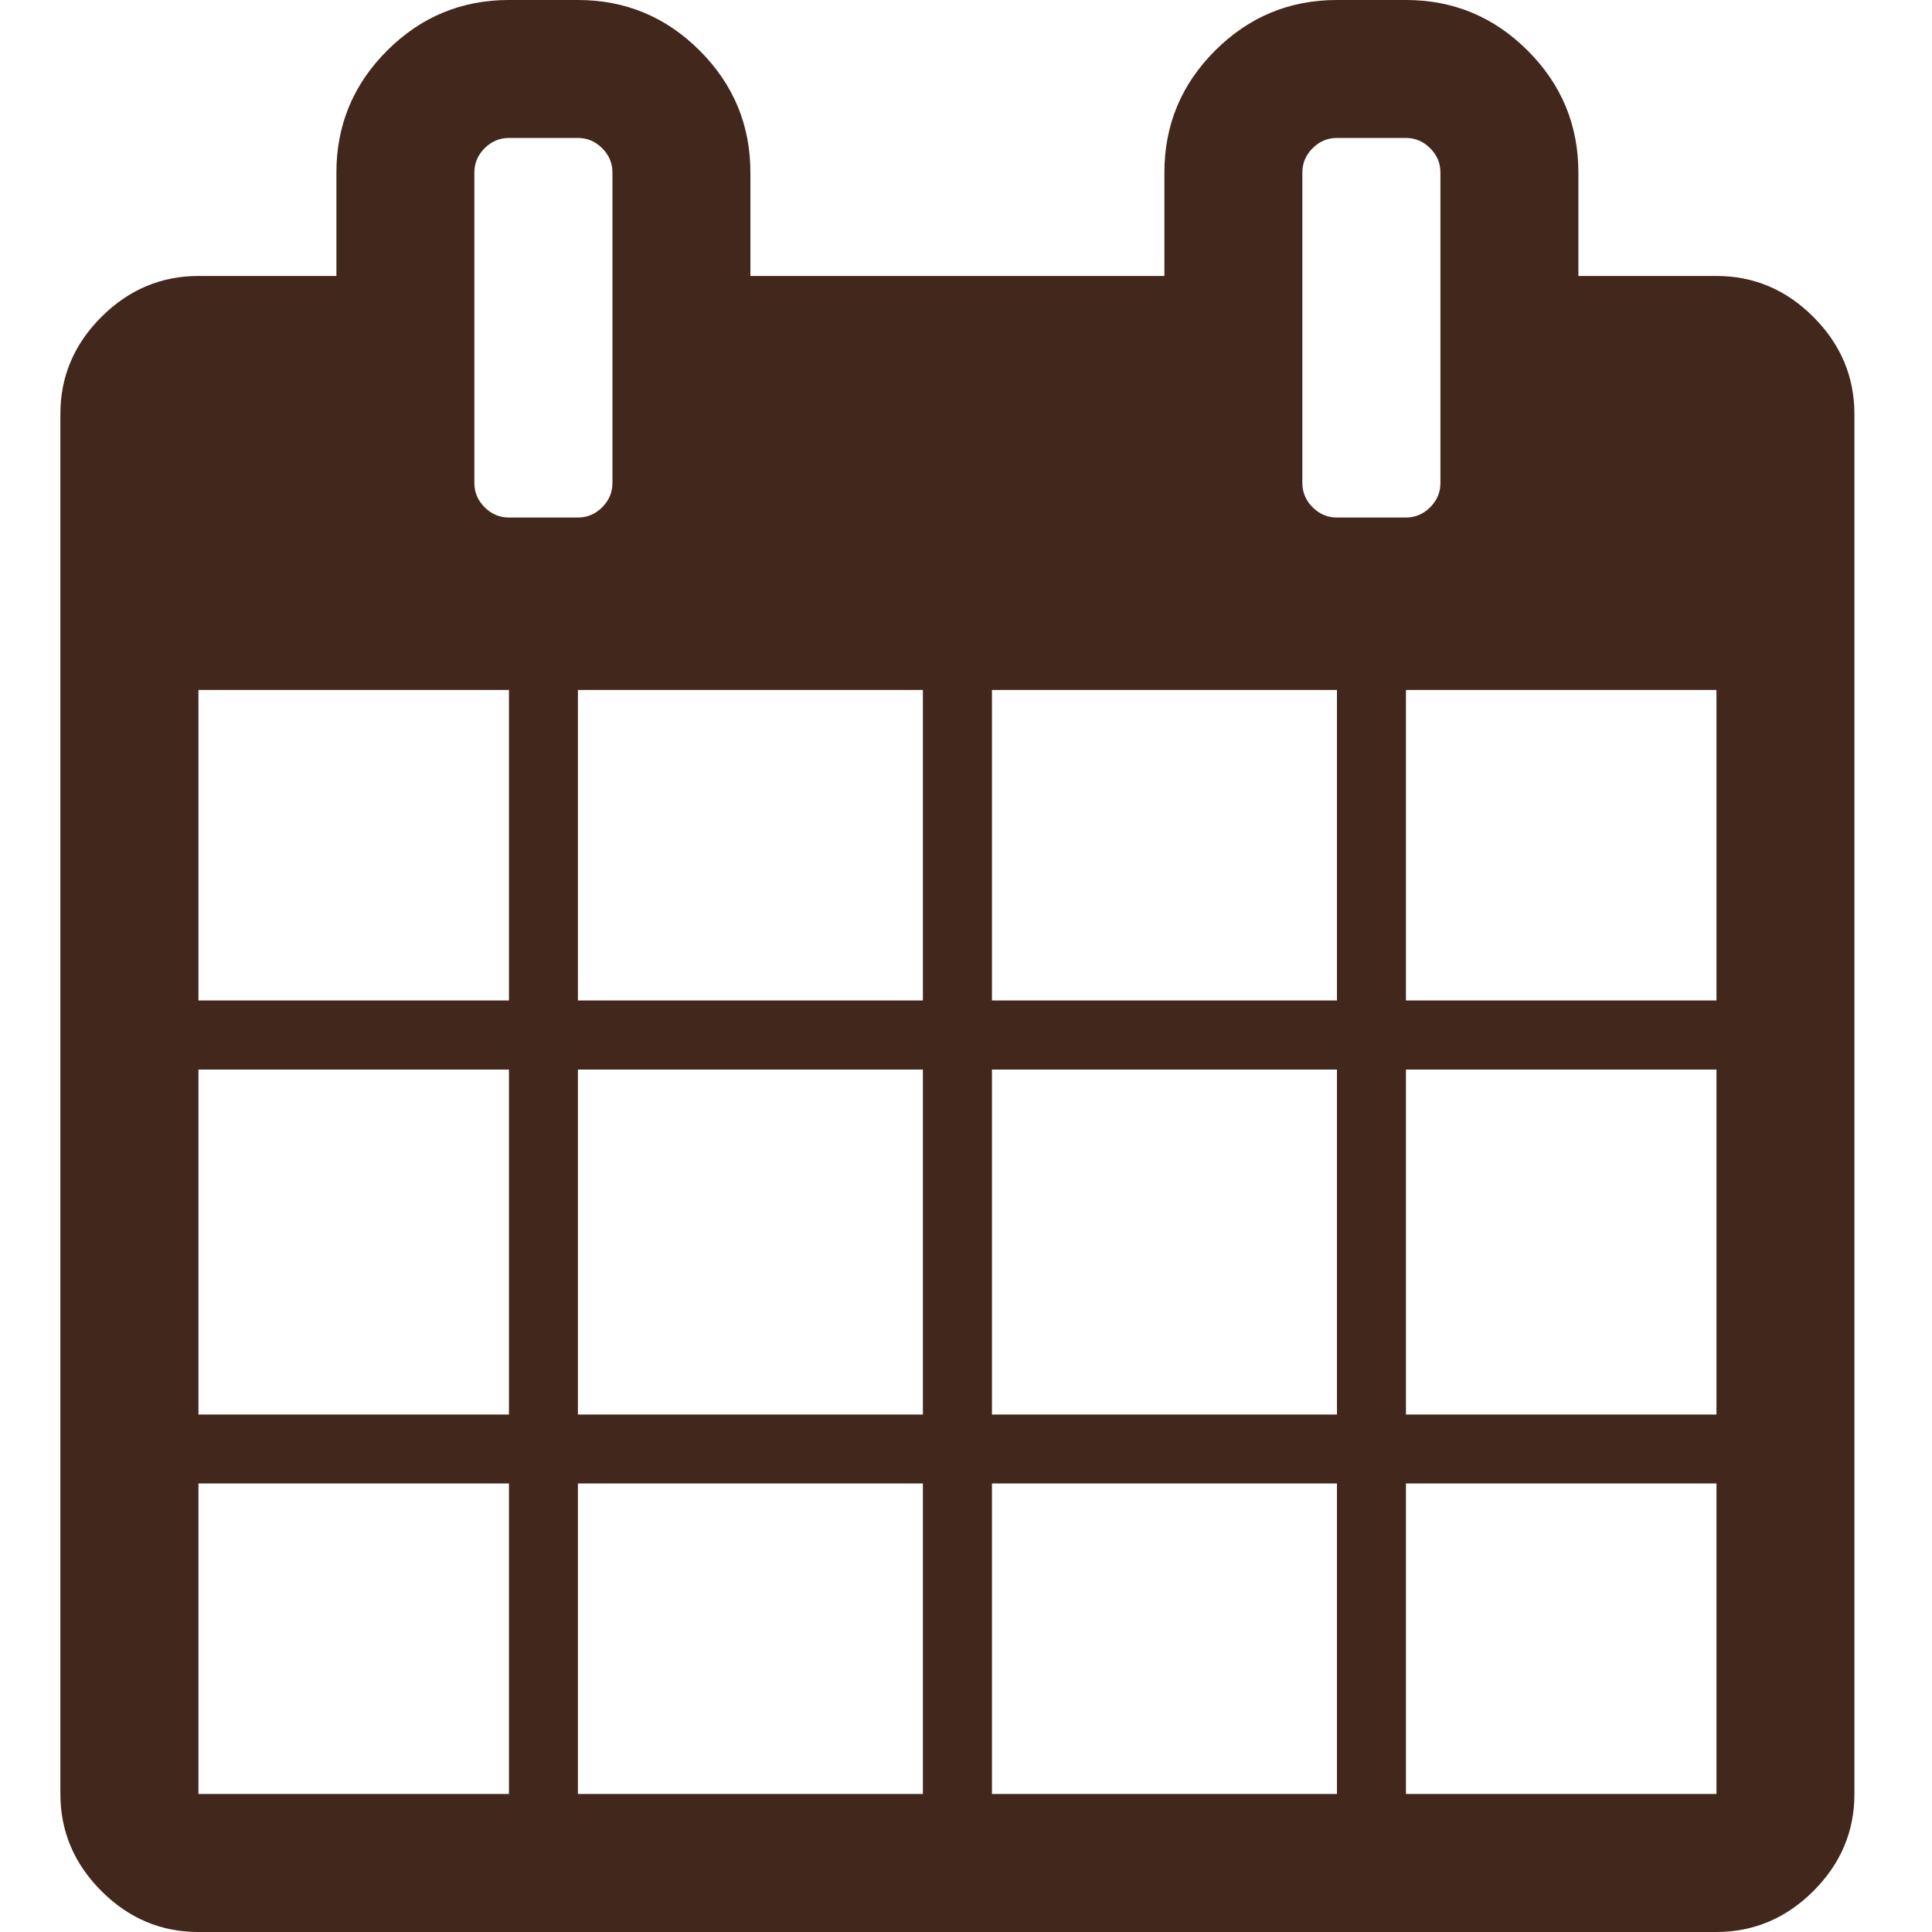 <?xml version="1.0" standalone="no"?><!DOCTYPE svg PUBLIC "-//W3C//DTD SVG 1.1//EN" "http://www.w3.org/Graphics/SVG/1.1/DTD/svg11.dtd"><svg class="icon" width="200px" height="200.00px" viewBox="0 0 1024 1024" version="1.1" xmlns="http://www.w3.org/2000/svg"><path fill="#42271C" d="M105.184 950.848l164.576 0 0-164.576-164.576 0 0 164.576zM306.304 950.848l182.848 0 0-164.576-182.848 0 0 164.576zM105.184 749.728l164.576 0 0-182.848-164.576 0 0 182.848zM306.304 749.728l182.848 0 0-182.848-182.848 0 0 182.848zM105.184 530.272l164.576 0 0-164.576-164.576 0 0 164.576zM525.76 950.848l182.848 0 0-164.576-182.848 0 0 164.576zM306.304 530.272l182.848 0 0-164.576-182.848 0 0 164.576zM745.184 950.848l164.576 0 0-164.576-164.576 0 0 164.576zM525.76 749.728l182.848 0 0-182.848-182.848 0 0 182.848zM324.608 256l0-164.576q0-7.424-5.44-12.864t-12.864-5.44l-36.576 0q-7.424 0-12.864 5.44t-5.44 12.864l0 164.576q0 7.424 5.44 12.864t12.864 5.44l36.576 0q7.424 0 12.864-5.44t5.44-12.864zM745.184 749.728l164.576 0 0-182.848-164.576 0 0 182.848zM525.76 530.272l182.848 0 0-164.576-182.848 0 0 164.576zM745.184 530.272l164.576 0 0-164.576-164.576 0 0 164.576zM763.456 256l0-164.576q0-7.424-5.44-12.864t-12.864-5.44l-36.576 0q-7.424 0-12.864 5.44t-5.44 12.864l0 164.576q0 7.424 5.44 12.864t12.864 5.44l36.576 0q7.424 0 12.864-5.44t5.44-12.864zM982.88 219.424l0 731.424q0 29.728-21.728 51.424t-51.424 21.728l-804.576 0q-29.728 0-51.424-21.728t-21.728-51.424l0-731.424q0-29.728 21.728-51.424t51.424-21.728l73.152 0 0-54.848q0-37.728 26.848-64.576t64.576-26.848l36.576 0q37.728 0 64.576 26.848t26.848 64.576l0 54.848 219.424 0 0-54.848q0-37.728 26.848-64.576t64.576-26.848l36.576 0q37.728 0 64.576 26.848t26.848 64.576l0 54.848 73.152 0q29.728 0 51.424 21.728t21.728 51.424z" /></svg>